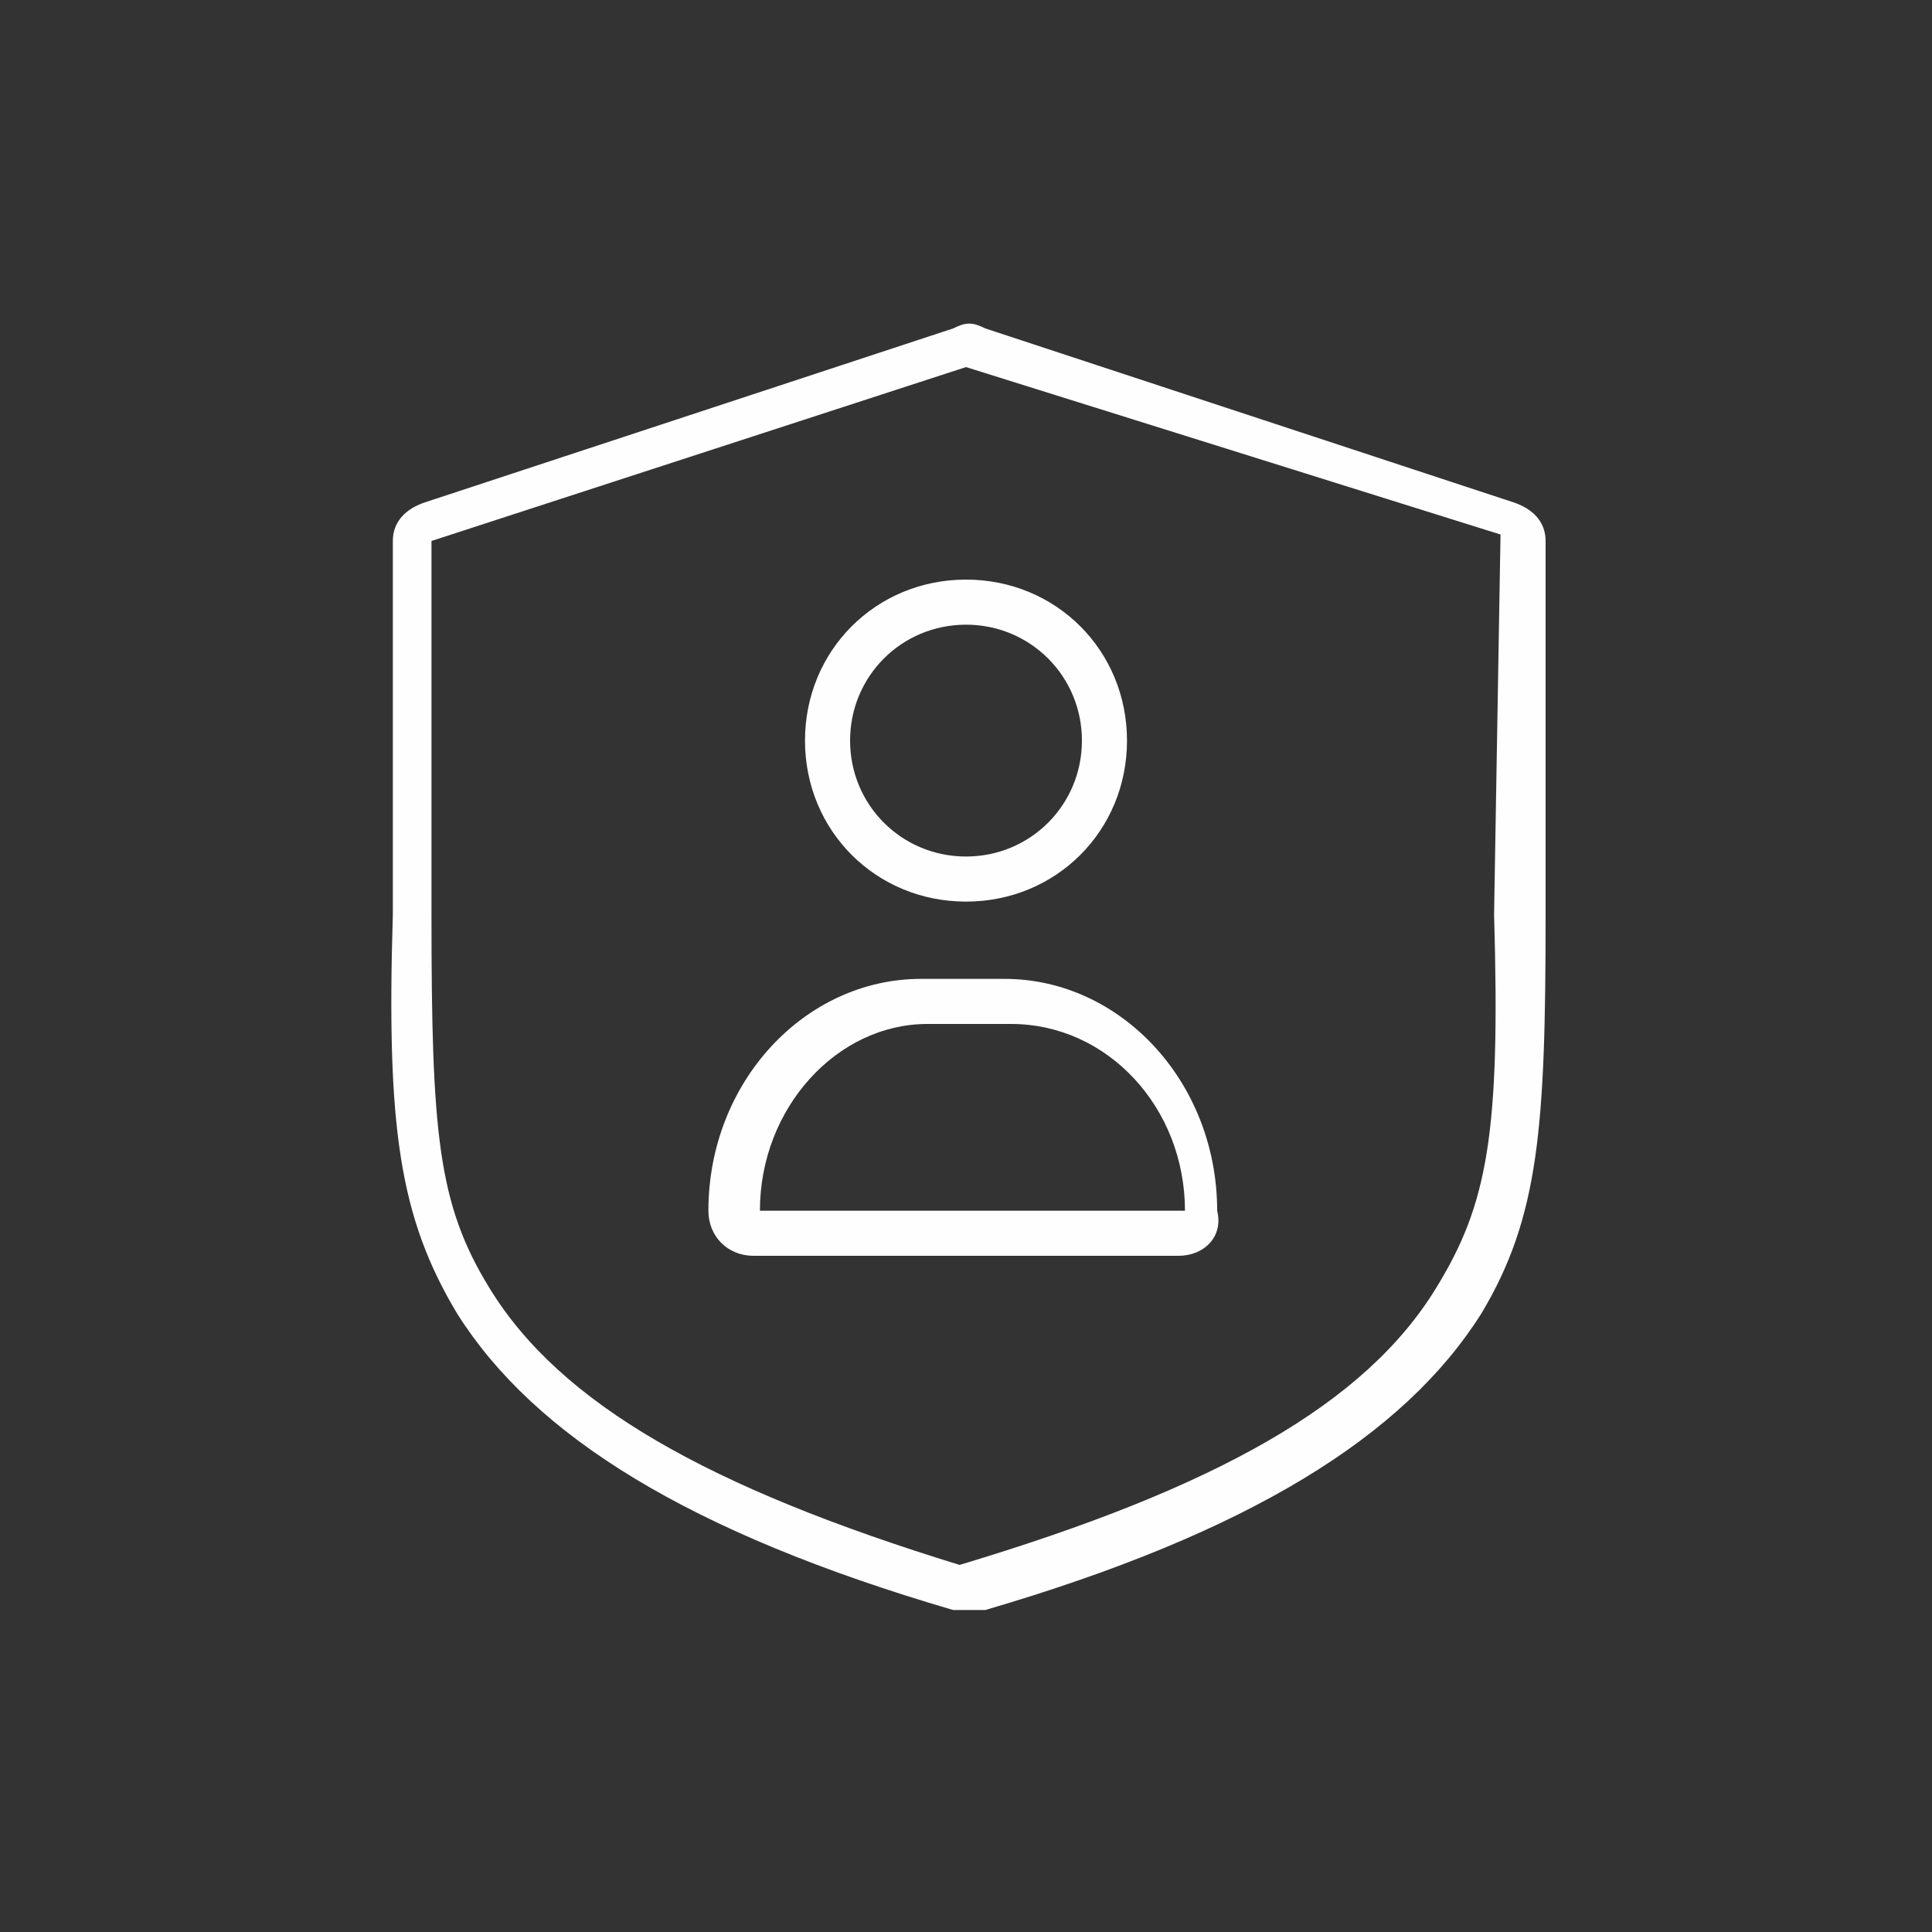 <?xml version="1.0" encoding="utf-8"?>
<!-- Generator: Adobe Illustrator 22.0.1, SVG Export Plug-In . SVG Version: 6.00 Build 0)  -->
<svg version="1.1" id="Layer_1" xmlns="http://www.w3.org/2000/svg" xmlns:xlink="http://www.w3.org/1999/xlink" x="0px" y="0px"
	 viewBox="0 0 30 30" style="enable-background:new 0 0 30 30;" xml:space="preserve">
<rect x="0" y="0" width="30" height="30" fill="#333333" stroke="none"/>
<title>ui-nav-default-profile</title>
<desc>Created with Sketch.</desc>
<g id="Page-1">
	<g id="Artboard" transform="translate(-200, -2556)">
		<g id="icon_x2F_nav_x2F_settings-default" transform="translate(200, 2556)">
			<g id="Group-3" transform="translate(5.3, 4.3)">
				<path fill="#FEFEFE" d="M9.7,20.7c-0.1,0-0.2,0-0.2,0c-4.1-1.2-6.5-2.7-7.7-4.6c-0.9-1.5-1.1-2.9-1-6.2l0-5.8
					c0-0.3,0.2-0.5,0.5-0.6l8.2-2.7c0.2-0.1,0.3-0.1,0.5,0l8.2,2.7c0.3,0.1,0.5,0.3,0.5,0.6l0,5.8c0,3.3-0.1,4.7-1,6.2
					c-1.2,1.9-3.6,3.4-7.7,4.6C9.9,20.7,9.8,20.7,9.7,20.7z M9.7,1.4L1.4,4.1l0,5.8c0,3.4,0.1,4.5,0.9,5.8c1.1,1.8,3.4,3.1,7.3,4.3
					c4-1.2,6.3-2.5,7.4-4.3c0.8-1.3,1-2.4,0.9-5.8L18,4L9.7,1.4z"/>
				<path fill="#FEFEFE" d="M13,15.2H6.4c-0.4,0-0.7-0.3-0.7-0.7c0-2,1.5-3.6,3.3-3.6h1.3c1.8,0,3.3,1.6,3.3,3.6
					C13.7,14.9,13.4,15.2,13,15.2z M9.1,11.6c-1.4,0-2.6,1.3-2.6,2.9l6.6,0c0-1.6-1.2-2.9-2.7-2.9H9.1z"/>
				<path fill="#FEFEFE" d="M9.7,9.7c-1.4,0-2.5-1.1-2.5-2.5c0-1.4,1.1-2.5,2.5-2.5c1.4,0,2.5,1.1,2.5,2.5C12.2,8.6,11.1,9.7,9.7,9.7z
					 M9.7,5.4c-1,0-1.8,0.8-1.8,1.8S8.7,9,9.7,9s1.8-0.8,1.8-1.8S10.7,5.4,9.7,5.4z"/>
			</g>
		</g>
	</g>
</g>
</svg>
